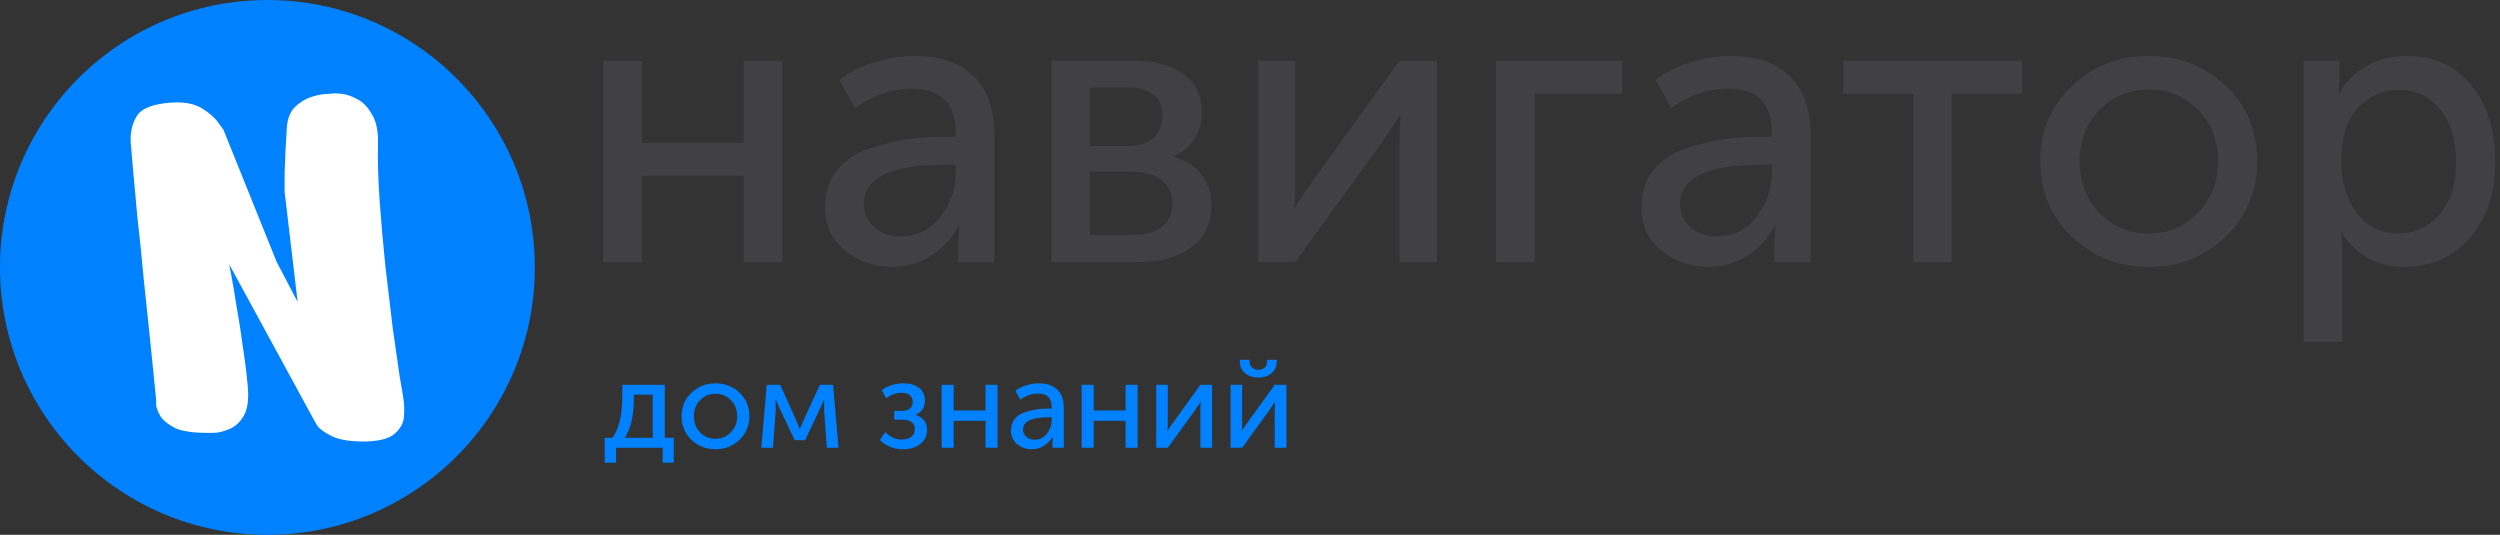 <svg width="402" height="86" viewBox="0 0 402 86" fill="none" xmlns="http://www.w3.org/2000/svg">
<rect x="0" y="0" width="402" height="86" fill="#333333" stroke="none"/>
<path d="M100.48 70.4H104.96V63.46H101.92V64C101.92 66.773 101.44 68.907 100.48 70.4ZM97.24 70.4H98.48C99.533 68.96 100.06 66.74 100.06 63.74V61.88H106.9V70.4H108.34V74.4H106.56V72H99.06V74.4H97.24V70.4ZM109.598 66.92C109.598 65.413 110.124 64.16 111.178 63.16C112.231 62.147 113.518 61.64 115.038 61.64C116.571 61.64 117.864 62.14 118.918 63.14C119.971 64.14 120.498 65.4 120.498 66.92C120.498 68.44 119.971 69.707 118.918 70.72C117.864 71.733 116.578 72.24 115.058 72.24C113.538 72.24 112.244 71.733 111.178 70.72C110.124 69.707 109.598 68.44 109.598 66.92ZM111.578 66.92C111.578 67.973 111.911 68.847 112.578 69.54C113.258 70.22 114.084 70.56 115.058 70.56C116.018 70.56 116.838 70.213 117.518 69.52C118.198 68.827 118.538 67.96 118.538 66.92C118.538 65.88 118.198 65.02 117.518 64.34C116.838 63.66 116.018 63.32 115.058 63.32C114.084 63.32 113.258 63.66 112.578 64.34C111.911 65.02 111.578 65.88 111.578 66.92ZM122.416 72L123.296 61.88H125.456L128.036 67.6L128.596 68.96H128.636C128.836 68.467 129.023 68.013 129.196 67.6L131.836 61.88H133.956L134.836 72H132.956L132.516 65.98L132.536 64.24H132.496C132.323 64.707 132.109 65.2 131.856 65.72L129.456 70.78H127.796L125.396 65.74L124.756 64.24H124.716L124.736 65.98L124.296 72H122.416ZM141.465 70.76L142.365 69.48C143.125 70.28 144.005 70.68 145.005 70.68C145.619 70.68 146.119 70.54 146.505 70.26C146.905 69.967 147.105 69.553 147.105 69.02C147.105 67.993 146.412 67.48 145.025 67.48H143.785V66.08H144.845C146.125 66.08 146.765 65.593 146.765 64.62C146.765 64.153 146.605 63.793 146.285 63.54C145.965 63.287 145.525 63.16 144.965 63.16C144.112 63.16 143.292 63.453 142.505 64.04L141.785 62.74C142.772 62.007 143.945 61.64 145.305 61.64C146.305 61.64 147.125 61.88 147.765 62.36C148.405 62.84 148.725 63.513 148.725 64.38C148.725 65.5 148.232 66.267 147.245 66.68V66.72C148.459 67.107 149.065 67.9 149.065 69.1C149.065 70.1 148.692 70.873 147.945 71.42C147.212 71.967 146.292 72.24 145.185 72.24C143.745 72.24 142.505 71.747 141.465 70.76ZM151.41 72V61.88H153.35V66H158.47V61.88H160.41V72H158.47V67.66H153.35V72H151.41ZM162.562 69.24C162.562 68.493 162.769 67.867 163.182 67.36C163.596 66.853 164.142 66.493 164.822 66.28C165.516 66.053 166.156 65.9 166.742 65.82C167.329 65.74 167.949 65.7 168.602 65.7H169.122V65.5C169.122 64.02 168.382 63.28 166.902 63.28C165.929 63.28 164.982 63.607 164.062 64.26L163.282 62.84C163.696 62.493 164.256 62.207 164.962 61.98C165.669 61.753 166.369 61.64 167.062 61.64C168.342 61.64 169.329 61.98 170.022 62.66C170.716 63.34 171.062 64.32 171.062 65.6V72H169.242V70.98L169.302 70.18H169.262C168.956 70.78 168.502 71.273 167.902 71.66C167.316 72.047 166.662 72.24 165.942 72.24C165.022 72.24 164.229 71.967 163.562 71.42C162.896 70.873 162.562 70.147 162.562 69.24ZM164.502 69.08C164.502 69.52 164.669 69.9 165.002 70.22C165.336 70.54 165.802 70.7 166.402 70.7C167.202 70.7 167.856 70.367 168.362 69.7C168.869 69.033 169.122 68.293 169.122 67.48V67.1H168.622C165.876 67.1 164.502 67.76 164.502 69.08ZM173.93 72V61.88H175.87V66H180.99V61.88H182.93V72H180.99V67.66H175.87V72H173.93ZM185.922 72V61.88H187.782V67.92C187.782 68.627 187.762 69.08 187.722 69.28H187.762C187.829 69.12 188.129 68.667 188.662 67.92L193.022 61.88H194.902V72H193.022V65.96C193.022 65.773 193.029 65.513 193.042 65.18C193.069 64.833 193.082 64.647 193.082 64.62H193.042C193.029 64.647 192.735 65.093 192.162 65.96L187.782 72H185.922ZM202.335 60.72C201.522 60.72 200.822 60.493 200.235 60.04C199.662 59.573 199.375 58.947 199.375 58.16V57.86H200.935V58.14C200.935 58.553 201.075 58.88 201.355 59.12C201.635 59.347 201.962 59.46 202.335 59.46C202.722 59.46 203.055 59.347 203.335 59.12C203.615 58.88 203.755 58.547 203.755 58.12V57.86H205.295V58.16C205.295 58.947 205.008 59.573 204.435 60.04C203.862 60.493 203.162 60.72 202.335 60.72ZM197.875 72V61.88H199.735V67.92C199.735 68.627 199.715 69.08 199.675 69.28H199.715C199.782 69.12 200.082 68.667 200.615 67.92L204.975 61.88H206.855V72H204.975V65.96C204.975 65.773 204.982 65.513 204.995 65.18C205.022 64.833 205.035 64.647 205.035 64.62H204.995C204.982 64.647 204.688 65.093 204.115 65.96L199.735 72H197.875Z" fill="#0081FF"/>
<path d="M370.438 54.952V9.768H376.198V12.648L376.006 15.08H376.134C377.158 13.16 378.629 11.667 380.549 10.6C382.47 9.533 384.624 9 387.014 9C391.366 9 394.822 10.557 397.382 13.672C399.942 16.787 401.222 20.883 401.222 25.96C401.222 31.08 399.856 35.197 397.126 38.312C394.395 41.384 390.875 42.92 386.566 42.92C382.256 42.92 378.907 41.085 376.518 37.416H376.39C376.56 38.184 376.646 39.123 376.646 40.232V54.952H370.438ZM376.454 26.088C376.454 29.16 377.264 31.848 378.885 34.152C380.549 36.413 382.789 37.544 385.605 37.544C388.251 37.544 390.47 36.52 392.262 34.472C394.054 32.381 394.95 29.565 394.95 26.024C394.95 22.525 394.096 19.731 392.39 17.64C390.726 15.507 388.528 14.44 385.798 14.44C383.152 14.44 380.934 15.421 379.142 17.384C377.35 19.347 376.454 22.248 376.454 26.088Z" fill="#414042"/>
<path d="M328.076 25.896C328.076 21.075 329.761 17.064 333.132 13.864C336.502 10.621 340.62 9 345.484 9C350.39 9 354.529 10.6 357.899 13.8C361.27 17 362.955 21.032 362.955 25.896C362.955 30.76 361.27 34.813 357.899 38.056C354.529 41.299 350.412 42.92 345.548 42.92C340.683 42.92 336.545 41.299 333.132 38.056C329.761 34.813 328.076 30.76 328.076 25.896ZM334.411 25.896C334.411 29.267 335.478 32.061 337.611 34.28C339.787 36.456 342.433 37.544 345.548 37.544C348.62 37.544 351.244 36.435 353.42 34.216C355.596 31.997 356.683 29.224 356.683 25.896C356.683 22.568 355.596 19.816 353.42 17.64C351.244 15.464 348.62 14.376 345.548 14.376C342.433 14.376 339.787 15.464 337.611 17.64C335.478 19.816 334.411 22.568 334.411 25.896Z" fill="#414042"/>
<path d="M307.683 42.152V15.08H296.419V9.768H325.155V15.08H313.827V42.152H307.683Z" fill="#414042"/>
<path d="M263.937 33.32C263.937 30.931 264.598 28.925 265.921 27.304C267.244 25.683 268.993 24.531 271.169 23.848C273.388 23.123 275.436 22.632 277.313 22.376C279.19 22.12 281.174 21.992 283.265 21.992H284.929V21.352C284.929 16.616 282.561 14.248 277.825 14.248C274.71 14.248 271.681 15.293 268.737 17.384L266.241 12.84C267.564 11.731 269.356 10.813 271.617 10.088C273.878 9.363 276.118 9 278.337 9C282.433 9 285.59 10.088 287.809 12.264C290.028 14.44 291.137 17.576 291.137 21.672V42.152H285.313V38.888L285.505 36.328H285.377C284.396 38.248 282.945 39.827 281.025 41.064C279.148 42.301 277.057 42.92 274.753 42.92C271.809 42.92 269.27 42.045 267.137 40.296C265.004 38.547 263.937 36.221 263.937 33.32ZM270.145 32.808C270.145 34.216 270.678 35.432 271.745 36.456C272.812 37.48 274.305 37.992 276.225 37.992C278.785 37.992 280.876 36.925 282.497 34.792C284.118 32.659 284.929 30.291 284.929 27.688V26.472H283.329C274.54 26.472 270.145 28.584 270.145 32.808Z" fill="#414042"/>
<path d="M240.562 42.152V9.768H260.85V15.08H246.77V42.152H240.562Z" fill="#414042"/>
<path d="M202.312 42.152V9.768H208.264V29.096C208.264 31.357 208.2 32.808 208.072 33.448H208.201C208.414 32.936 209.374 31.485 211.08 29.096L225.033 9.768H231.049V42.152H225.033V22.824C225.033 22.227 225.054 21.395 225.096 20.328C225.182 19.219 225.225 18.621 225.225 18.536H225.096C225.054 18.621 224.115 20.051 222.281 22.824L208.264 42.152H202.312Z" fill="#414042"/>
<path d="M169.062 42.152V9.768H182.438C185.766 9.768 188.391 10.493 190.311 11.944C192.273 13.352 193.255 15.4 193.255 18.088C193.255 19.667 192.849 21.096 192.038 22.376C191.228 23.613 190.097 24.552 188.646 25.192V25.256C190.609 25.725 192.124 26.664 193.19 28.072C194.257 29.48 194.79 31.101 194.79 32.936C194.79 35.88 193.702 38.163 191.526 39.784C189.393 41.363 186.513 42.152 182.886 42.152H169.062ZM175.271 23.464H181.35C183.185 23.464 184.572 23.037 185.51 22.184C186.449 21.288 186.918 20.072 186.918 18.536C186.918 15.549 184.998 14.056 181.158 14.056H175.271V23.464ZM175.271 37.8H181.926C184.102 37.8 185.745 37.352 186.854 36.456C187.964 35.56 188.518 34.323 188.518 32.744C188.518 31.123 187.942 29.864 186.79 28.968C185.638 28.072 183.996 27.624 181.862 27.624H175.271V37.8Z" fill="#414042"/>
<path d="M132.687 33.32C132.687 30.931 133.348 28.925 134.671 27.304C135.994 25.683 137.743 24.531 139.919 23.848C142.138 23.123 144.186 22.632 146.063 22.376C147.94 22.12 149.924 21.992 152.015 21.992H153.679V21.352C153.679 16.616 151.311 14.248 146.575 14.248C143.46 14.248 140.431 15.293 137.487 17.384L134.991 12.84C136.314 11.731 138.106 10.813 140.367 10.088C142.628 9.363 144.868 9 147.087 9C151.183 9 154.34 10.088 156.559 12.264C158.778 14.44 159.887 17.576 159.887 21.672V42.152H154.063V38.888L154.255 36.328H154.127C153.146 38.248 151.695 39.827 149.775 41.064C147.898 42.301 145.807 42.92 143.503 42.92C140.559 42.92 138.02 42.045 135.887 40.296C133.754 38.547 132.687 36.221 132.687 33.32ZM138.895 32.808C138.895 34.216 139.428 35.432 140.495 36.456C141.562 37.48 143.055 37.992 144.975 37.992C147.535 37.992 149.626 36.925 151.247 34.792C152.868 32.659 153.679 30.291 153.679 27.688V26.472H152.079C143.29 26.472 138.895 28.584 138.895 32.808Z" fill="#414042"/>
<path d="M97 42.152V9.768H103.208V22.952H119.592V9.768H125.8V42.152H119.592V28.264H103.208V42.152H97Z" fill="#414042"/>
<path d="M43 86C66.748 86 86 66.748 86 43C86 19.252 66.748 0 43 0C19.252 0 0 19.252 0 43C0 66.748 19.252 86 43 86Z" fill="#0081FF"/>
<path d="M33.204 69.602C31.019 69.602 29.351 69.354 28.198 68.857C27.105 68.298 26.317 67.677 25.831 66.993C25.406 66.248 25.164 65.627 25.103 65.13C25.103 64.571 25.103 64.291 25.103 64.291C25.103 64.291 25.012 63.359 24.83 61.496C24.648 59.632 24.405 57.241 24.102 54.321C23.798 51.339 23.465 48.171 23.101 44.817C22.797 41.4 22.463 38.139 22.099 35.033C21.796 31.865 21.553 29.194 21.371 27.02C21.189 24.784 21.068 23.386 21.007 22.827C20.946 21.212 21.28 19.814 22.008 18.634C22.797 17.392 24.678 16.677 27.651 16.491C29.654 16.367 31.262 16.677 32.475 17.423C33.689 18.168 34.569 18.945 35.115 19.752C35.661 20.497 35.934 20.87 35.934 20.87L44.49 42.115L47.858 48.544L45.764 30.84C45.764 30.84 45.764 29.815 45.764 27.765C45.825 25.715 45.947 23.262 46.129 20.404C46.25 18.976 46.705 17.889 47.494 17.143C48.283 16.398 49.163 15.87 50.133 15.559C51.165 15.248 52.045 15.093 52.773 15.093C53.562 15.031 53.956 15 53.956 15C53.956 15 54.29 15.031 54.958 15.093C55.686 15.155 56.505 15.435 57.415 15.932C58.325 16.367 59.114 17.174 59.782 18.354C60.51 19.473 60.843 21.119 60.783 23.293C60.722 25.964 60.813 29.008 61.056 32.424C61.298 35.779 61.602 39.226 61.966 42.767C62.391 46.308 62.785 49.631 63.149 52.737C63.574 55.781 63.938 58.328 64.242 60.378C64.606 62.428 64.818 63.701 64.879 64.198C65 64.943 65.03 65.844 64.97 66.9C64.909 67.956 64.424 68.888 63.513 69.695C62.664 70.503 61.056 70.938 58.689 71C56.323 71 54.563 70.721 53.41 70.161C52.257 69.602 51.468 69.043 51.044 68.484C50.679 67.863 50.498 67.552 50.498 67.552L36.844 42.487C36.844 42.487 36.966 43.109 37.209 44.351C37.451 45.593 37.724 47.209 38.028 49.196C38.392 51.184 38.726 53.327 39.029 55.626C39.393 57.924 39.666 60.129 39.848 62.241C40.03 64.353 39.788 65.937 39.12 66.993C38.513 67.987 37.724 68.671 36.754 69.043C35.843 69.416 35.024 69.602 34.296 69.602C33.568 69.602 33.204 69.602 33.204 69.602Z" fill="white"/>
</svg>
